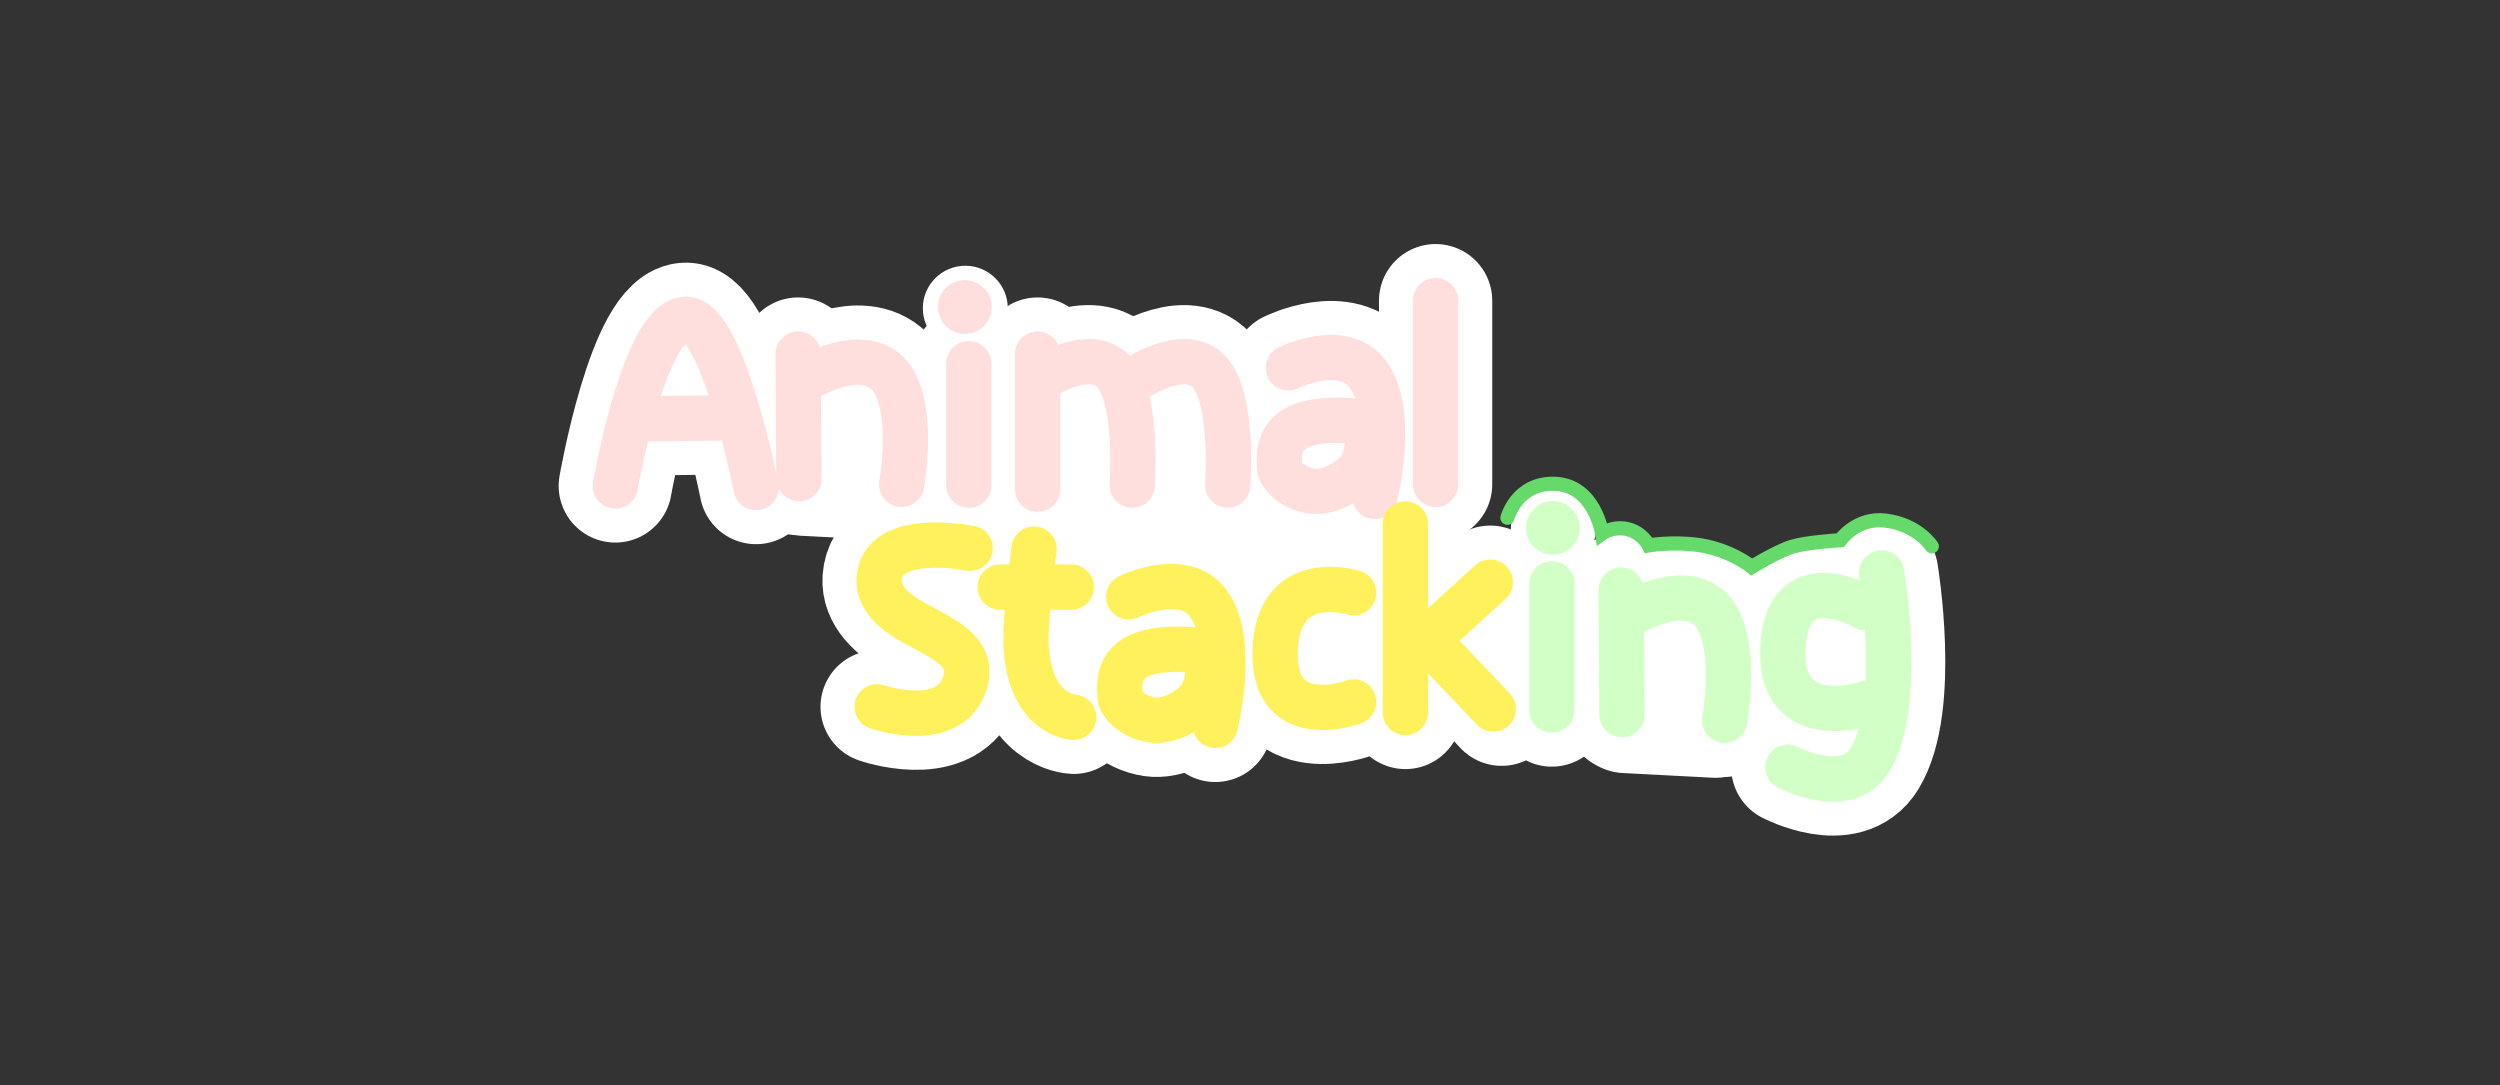 <svg version="1.1" xmlns="http://www.w3.org/2000/svg" xmlns:xlink="http://www.w3.org/1999/xlink" width="441.464" height="191.601" viewBox="0,0,441.464,191.601"><rect x="0" y="0" width="441.464" height="191.601" fill="#333333" stroke="none"/><g transform="translate(-18.92,-87.758)"><g data-paper-data="{&quot;isPaintingLayer&quot;:true}" fill-rule="nonzero" stroke-linejoin="miter" stroke-miterlimit="10" stroke-dasharray="" stroke-dashoffset="0" style="mix-blend-mode: normal"><g><path d="M285.713,181.186c0,-4.142 3.358,-7.5 7.5,-7.5c4.142,0 7.5,3.358 7.5,7.5c0,4.142 -3.358,7.5 -7.5,7.5c-4.142,0 -7.5,-3.358 -7.5,-7.5z" fill="#ffffff" stroke="none" stroke-width="0.5" stroke-linecap="butt"/><path d="M181.879,142.186c0,-4.142 3.358,-7.5 7.5,-7.5c4.142,0 7.5,3.358 7.5,7.5c0,4.142 -3.358,7.5 -7.5,7.5c-4.142,0 -7.5,-3.358 -7.5,-7.5z" fill="#ffffff" stroke="none" stroke-width="0.5" stroke-linecap="butt"/><g fill="none" stroke="#ffffff" stroke-width="20" stroke-linecap="round"><path d="M272.522,200.567l11.571,12.429"/><path d="M169.635,167.883l0.286,-4.143"/><path d="M161.309,172.4l15.939,0.833"/><path d="M321.872,215.107l-15.939,-0.833"/><path d="M127.57,173.567c0,0 5.157,-29.635 12.571,-29.429c6.525,0.181 12.286,29.714 12.286,29.714"/><path d="M132.713,161.71l13.286,-0.143"/><path d="M159.855,150.281l0.143,22"/><path d="M162.713,153.853c0,0 9.605,-5.37 13.784,0.86c3.947,5.884 1.644,18.568 1.644,18.568"/><path d="M189.998,173.424v-21.429"/><path d="M202.141,174.138v-23.857"/><path d="M202.713,154.567c0,0 9.749,-6.57 13.702,-0.05c3.457,5.701 2.44,18.908 2.44,18.908"/><path d="M219.57,154.567c0,0 9.749,-6.57 13.702,-0.05c3.457,5.701 2.44,18.908 2.44,18.908"/><path d="M246.427,152.71c0,0 9.829,-4.849 14.173,1.322c4.796,6.812 1.113,21.392 1.113,21.392"/><path d="M260.284,166.853c0,0 -0.029,2.392 -1.774,4.332c-1.85,2.056 -5.487,3.658 -7.912,3.294c-3.839,-0.575 -5.745,-3.223 -5.722,-4.197c0.021,-0.903 -0.808,-5.259 3.383,-7.171c4.559,-2.08 12.597,-0.686 12.597,-0.686"/><path d="M272.427,173.281v-32.429"/><path d="M190.236,184.567c0,0 -15.503,-3.117 -16.079,5.407c-0.21,3.104 2.368,5.652 5.976,7.665c5.096,2.844 11.535,5.191 8.909,11.469c-3.188,7.62 -15.234,3.459 -15.234,3.459"/><path d="M208.094,191.424h-12.571"/><path d="M208.522,214.424c0,0 -7.517,-0.327 -8.376,-12.046c-0.379,-5.161 1.376,-17.668 1.376,-17.668"/><path d="M218.236,193.138c0,0 9.829,-4.849 14.173,1.322c4.796,6.812 1.113,21.392 1.113,21.392"/><path d="M232.094,207.281c0,0 -0.029,2.392 -1.774,4.332c-1.85,2.056 -5.487,3.658 -7.912,3.294c-3.839,-0.575 -5.745,-3.223 -5.722,-4.197c0.021,-0.903 -0.808,-5.259 3.383,-7.171c4.559,-2.08 12.597,-0.686 12.597,-0.686"/><path d="M257.951,211.71c0,0 -14.265,5.301 -13.857,-9c0.415,-14.554 13.857,-10.286 13.857,-10.286"/><path d="M267.094,180.281v33.286"/><path d="M270.951,200.71l11.143,-10.143"/><path d="M292.951,213.138v-22.286"/><path d="M305.332,213.948l-0.143,-22"/><path d="M308.046,195.519c0,0 9.605,-5.37 13.784,0.86c3.947,5.884 1.644,18.568 1.644,18.568"/><path d="M348.475,211.996c0,0 -15.122,5.015 -14.714,-9.286c0.272,-15.982 14.714,-7.571 14.714,-7.571"/><path d="M351.197,188.94c0,0 3.852,23.285 -2.058,32.982c-4.131,6.778 -14.514,1.304 -14.514,1.304"/><path d="M282.859,199.084h2.167"/></g><path d="M203.5,180.1l47.333,7.333" fill="none" stroke="#ffffff" stroke-width="20" stroke-linecap="round"/><path d="M260.5,204.1l-12.333,-4.333" fill="none" stroke="#ffffff" stroke-width="20" stroke-linecap="round"/></g><g><g><path d="M132.713,161.71l13.286,-0.143" fill="none" stroke="#ffdede" stroke-width="8" stroke-linecap="round"/><path d="M127.57,173.567c0,0 5.157,-29.635 12.571,-29.429c6.525,0.181 12.286,29.714 12.286,29.714" fill="none" stroke="#ffdede" stroke-width="8" stroke-linecap="round"/><path d="M159.998,172.281l-0.143,-22" fill="none" stroke="#ffdede" stroke-width="8" stroke-linecap="round"/><path d="M162.713,153.853c0,0 9.605,-5.37 13.784,0.86c3.947,5.884 1.644,18.568 1.644,18.568" fill="none" stroke="#ffdede" stroke-width="8" stroke-linecap="round"/><path d="M189.998,151.996v21.429" fill="none" stroke="#ffdede" stroke-width="8" stroke-linecap="round"/><path d="M202.141,150.281v23.857" fill="none" stroke="#ffdede" stroke-width="8" stroke-linecap="round"/><path d="M202.713,154.567c0,0 9.749,-6.57 13.702,-0.05c3.457,5.701 2.44,18.908 2.44,18.908" fill="none" stroke="#ffdede" stroke-width="8" stroke-linecap="round"/><path d="M219.57,154.567c0,0 9.749,-6.57 13.702,-0.05c3.457,5.701 2.44,18.908 2.44,18.908" fill="none" stroke="#ffdede" stroke-width="8" stroke-linecap="round"/><path d="M260.284,166.853c0,0 -0.029,2.392 -1.774,4.332c-1.85,2.056 -5.487,3.658 -7.912,3.294c-3.839,-0.575 -5.745,-3.223 -5.722,-4.197c0.021,-0.903 -0.808,-5.259 3.383,-7.171c4.559,-2.08 12.597,-0.686 12.597,-0.686" fill="none" stroke="#ffdede" stroke-width="8" stroke-linecap="round"/><path d="M272.427,173.281v-32.429" fill="none" stroke="#ffdede" stroke-width="8" stroke-linecap="round"/><path d="M246.427,152.71c0,0 9.829,-4.849 14.173,1.322c4.796,6.812 1.113,21.392 1.113,21.392" fill="none" stroke="#ffdede" stroke-width="8" stroke-linecap="round"/><path d="M184.546,141.969c0,-2.623 2.127,-4.75 4.75,-4.75c2.623,0 4.75,2.127 4.75,4.75c0,2.623 -2.127,4.75 -4.75,4.75c-2.623,0 -4.75,-2.127 -4.75,-4.75z" fill="#ffdede" stroke="none" stroke-width="0.5" stroke-linecap="butt"/></g><g fill="none" stroke="#fff15b" stroke-width="8" stroke-linecap="round"><path d="M190.236,184.567c0,0 -15.503,-3.117 -16.079,5.407c-0.21,3.104 2.368,5.652 5.976,7.665c5.096,2.844 11.535,5.191 8.909,11.469c-3.188,7.62 -15.234,3.459 -15.234,3.459"/><path d="M208.094,191.424h-12.571"/><path d="M208.522,214.424c0,0 -7.517,-0.327 -8.376,-12.046c-0.379,-5.161 1.376,-17.668 1.376,-17.668"/><path d="M232.094,207.281c0,0 -0.029,2.392 -1.774,4.332c-1.85,2.056 -5.487,3.658 -7.912,3.294c-3.839,-0.575 -5.745,-3.223 -5.722,-4.197c0.021,-0.903 -0.808,-5.259 3.383,-7.171c4.559,-2.08 12.597,-0.686 12.597,-0.686"/><path d="M257.951,211.71c0,0 -14.265,5.301 -13.857,-9c0.415,-14.554 13.857,-10.286 13.857,-10.286"/><path d="M282.629,212.969l-11.679,-12.26l11.143,-10.143"/><path d="M267.094,180.281v33.286"/><path d="M218.236,193.138c0,0 9.829,-4.849 14.173,1.322c4.796,6.812 1.113,21.392 1.113,21.392"/></g><g><path d="M305.332,213.948l-0.143,-22" fill="none" stroke="#d2ffc6" stroke-width="8" stroke-linecap="round"/><path d="M292.951,213.139v-22.286" fill="none" stroke="#d2ffc6" stroke-width="8" stroke-linecap="round"/><path d="M308.046,195.519c0,0 9.605,-5.37 13.784,0.86c3.947,5.884 1.644,18.568 1.644,18.568" fill="none" stroke="#d2ffc6" stroke-width="8" stroke-linecap="round"/><path d="M348.475,211.996c0,0 -15.122,5.015 -14.714,-9.286c0.272,-15.982 14.714,-7.571 14.714,-7.571" fill="none" stroke="#d2ffc6" stroke-width="8" stroke-linecap="round"/><path d="M351.197,188.94c0,0 3.852,23.285 -2.058,32.982c-4.131,6.778 -14.514,1.304 -14.514,1.304" fill="none" stroke="#d2ffc6" stroke-width="8" stroke-linecap="round"/><path d="M288.379,180.969c0,-2.623 2.127,-4.75 4.75,-4.75c2.623,0 4.75,2.127 4.75,4.75c0,2.623 -2.127,4.75 -4.75,4.75c-2.623,0 -4.75,-2.127 -4.75,-4.75z" fill="#d2ffc6" stroke="none" stroke-width="0.5" stroke-linecap="butt"/></g></g><path d="M18.92,279.359v-191.601h441.464v191.601z" fill="none" stroke="none" stroke-width="NaN" stroke-linecap="butt"/><path d="M285.112,179.184c0,0 1.621,-6.168 8.289,-5.993c7.136,0.188 8.424,8.781 8.424,8.781c0,0 1.76,-1.275 4.198,-0.834c2.838,0.513 4.036,2.923 4.036,2.923c0,0 4.265,-0.714 8.831,-0.06c5.635,0.808 9.367,3.865 9.367,3.865c0,0 4.512,-2.775 7.189,-3.583c2.523,-0.762 8.438,-1.137 8.438,-1.137c0,0 2.874,-4.109 8.033,-3.456c5.718,0.724 8.135,4.54 8.135,4.54" fill="none" stroke="#65d969" stroke-width="2.5" stroke-linecap="round"/></g></g></svg>